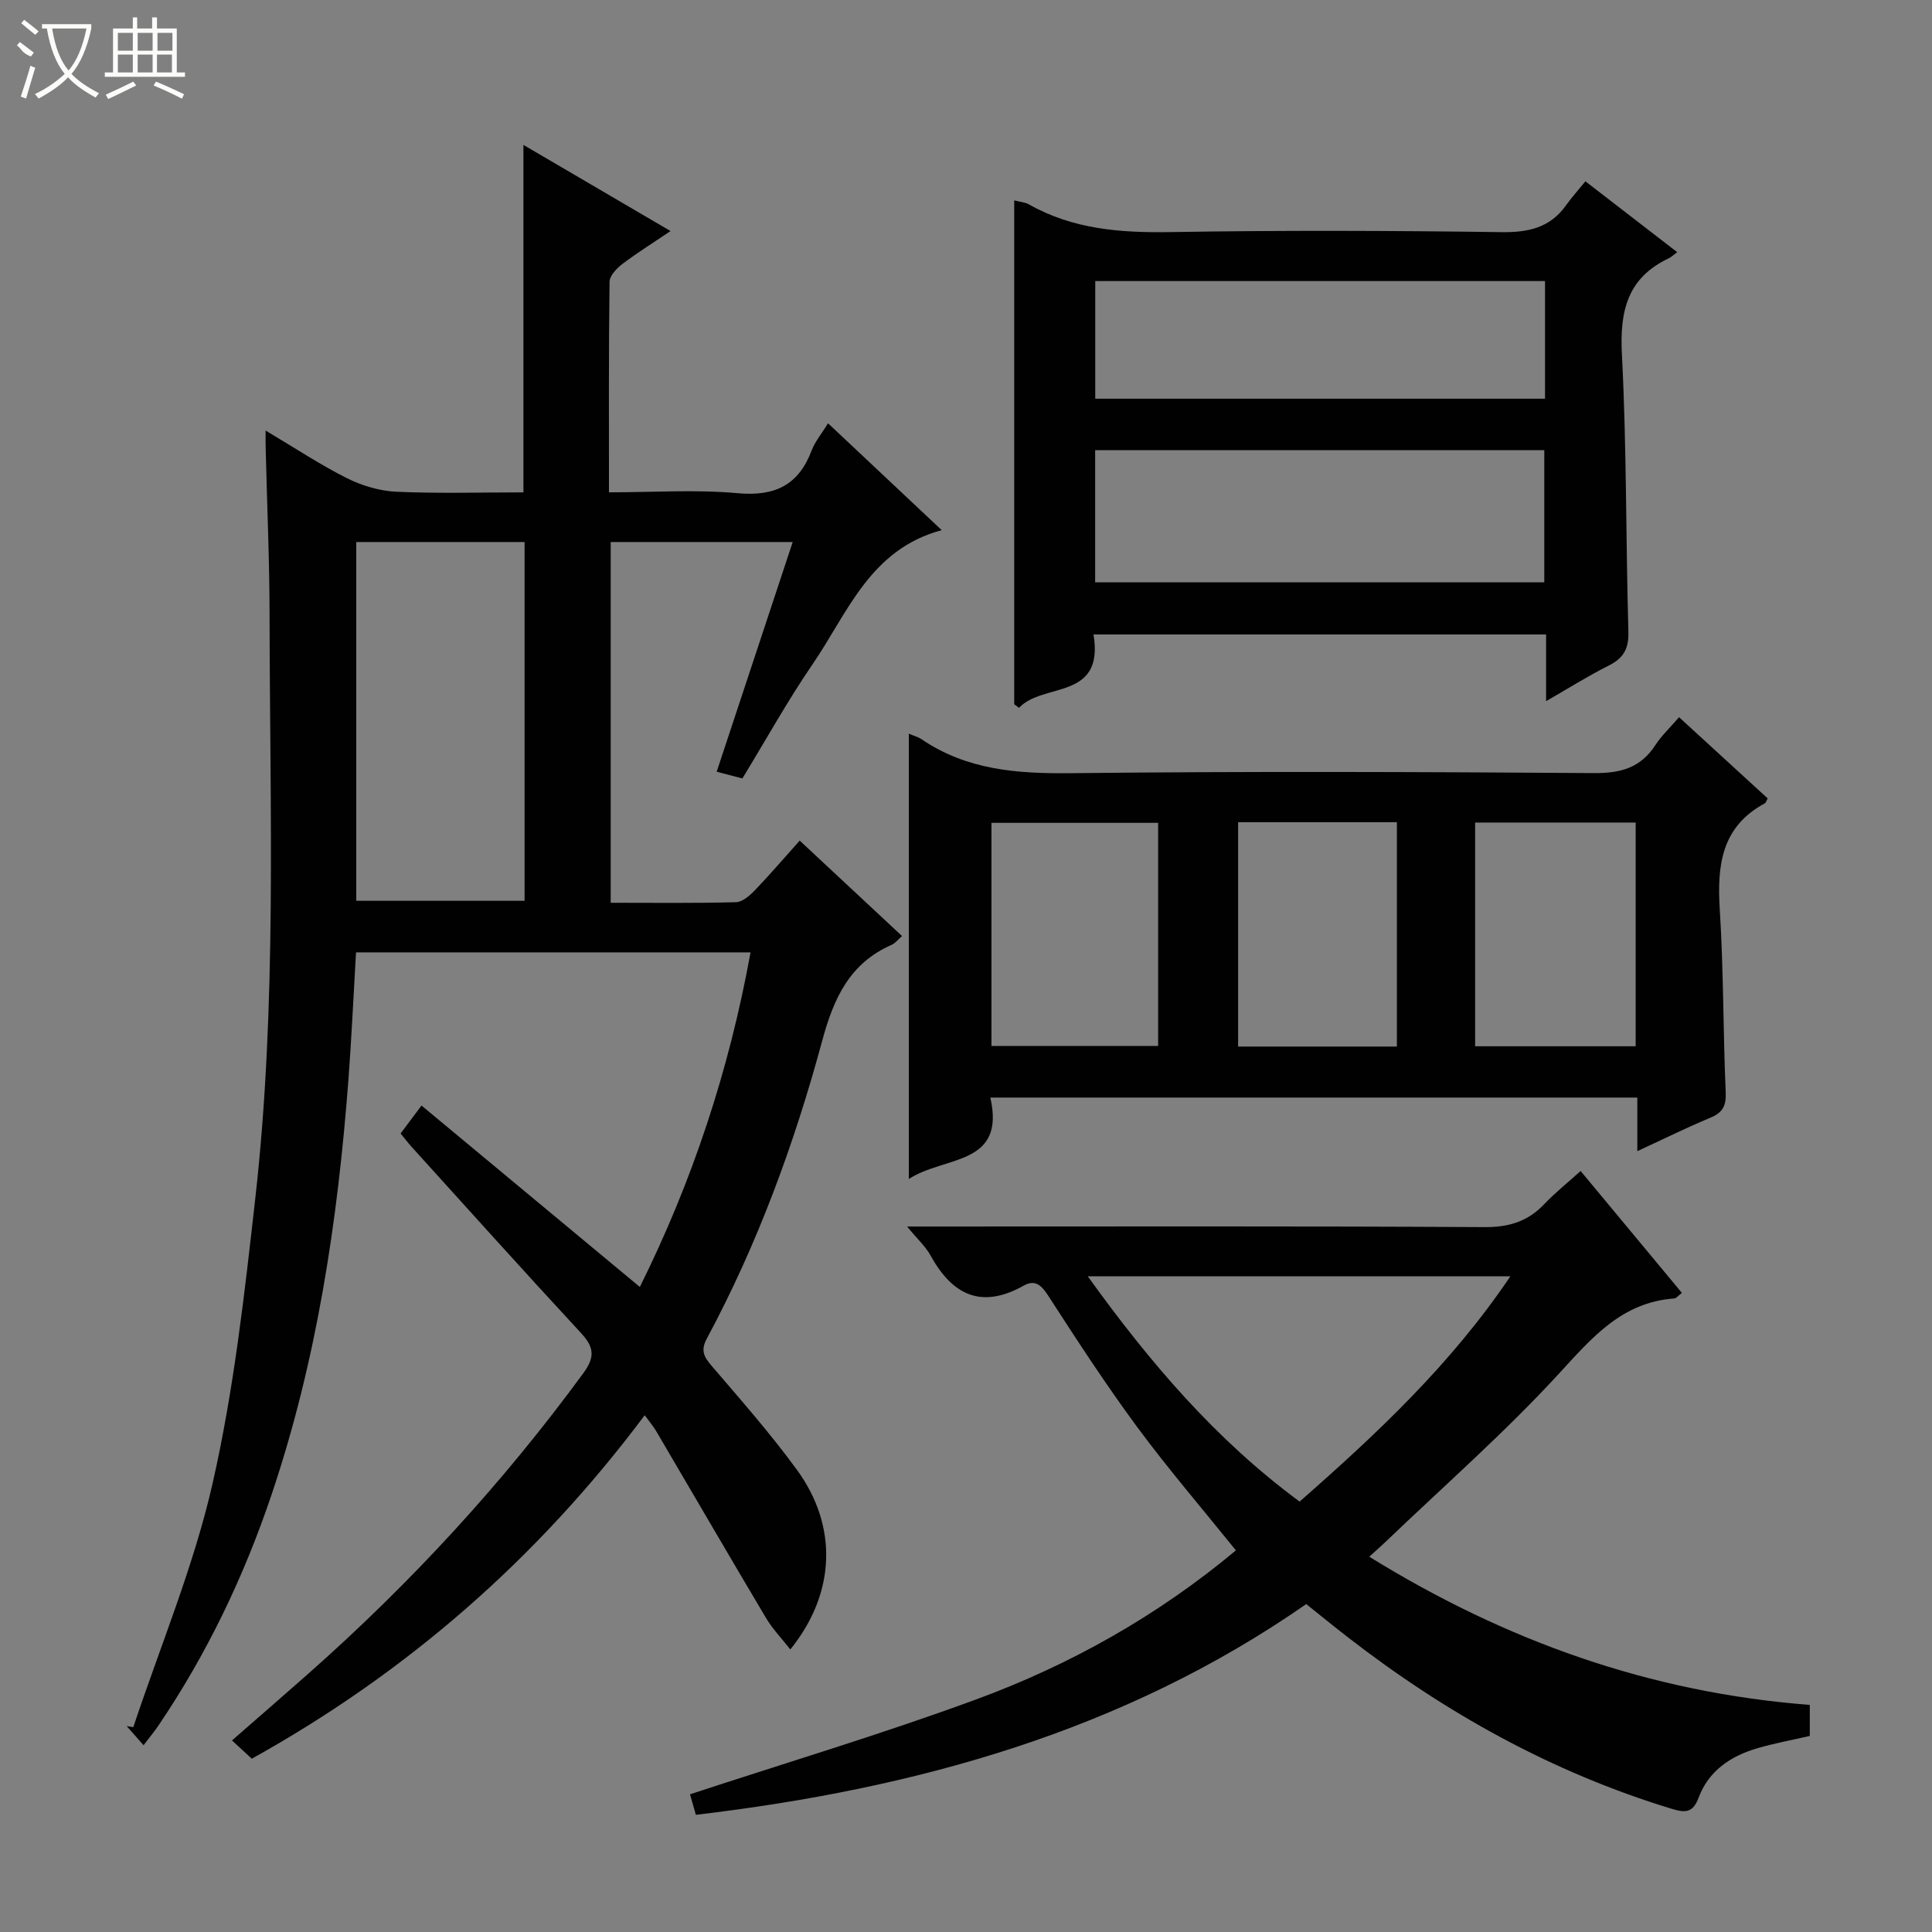 <svg enable-background="new 0 0 400 400" viewBox="0 0 400 400" xmlns="http://www.w3.org/2000/svg"><rect x="0" y="0" width="400" height="400" fill="#808080" stroke="none"/><g fill="#010102"><path d="m54.99 89.14c6.24 3.71 11.38 7.13 16.86 9.87 3.11 1.56 6.76 2.64 10.21 2.8 8.77.39 17.56.13 26.31.13 0-24.12 0-47.7 0-71.94 9.87 5.78 19.78 11.58 30.46 17.84-3.62 2.44-6.9 4.49-9.97 6.81-1.18.9-2.64 2.43-2.66 3.69-.19 14.3-.12 28.6-.12 43.59 9.12 0 17.94-.61 26.63.18 7.72.7 12.62-1.65 15.35-8.88.69-1.82 2.03-3.4 3.38-5.59 7.78 7.32 15.36 14.44 23.53 22.12-14.89 4-19.48 17.18-26.74 27.77-5.16 7.53-9.59 15.55-14.53 23.64-1.62-.42-3.16-.82-5.32-1.39 5.27-15.92 10.45-31.56 15.74-47.56-12.77 0-25.04 0-37.68 0v74.69c8.73 0 17.34.11 25.95-.12 1.35-.04 2.88-1.4 3.95-2.52 3.1-3.23 6.02-6.65 9.23-10.23 7.09 6.61 13.99 13.05 21.19 19.76-.94.81-1.44 1.5-2.12 1.8-8.72 3.81-12.04 11.08-14.41 19.87-5.77 21.36-13.39 42.11-23.89 61.67-1.28 2.38-.67 3.71.95 5.59 6.06 7.07 12.24 14.09 17.72 21.6 8.54 11.72 7.99 25.59-1.38 37.17-1.76-2.25-3.66-4.21-5.02-6.49-7.65-12.86-15.16-25.79-22.74-38.69-.58-.99-1.34-1.87-2.39-3.31-22.09 29.51-48.98 53.12-81.35 71.11-1.18-1.09-2.49-2.29-4.1-3.78 5.41-4.73 10.66-9.27 15.87-13.88 21.15-18.71 40.18-39.36 56.88-62.17 2.52-3.44 2.16-5.45-.55-8.37-11.77-12.7-23.33-25.59-34.95-38.41-.77-.85-1.47-1.78-2.34-2.83 1.24-1.66 2.41-3.22 4.33-5.79 15.05 12.51 29.94 24.88 45.2 37.56 10.83-21.77 18.49-44.83 22.92-69.27-27.46 0-54.4 0-81.68 0-.53 8.94-.92 17.71-1.58 26.47-2.22 29.2-6.53 58.03-15.94 85.9-5.71 16.92-13.37 32.9-23.39 47.71-.81 1.2-1.75 2.32-3.08 4.07-1.37-1.55-2.43-2.75-3.49-3.96.46.07.92.14 1.37.22 5.59-16.8 12.52-33.31 16.42-50.49 4.4-19.35 6.61-39.26 8.84-59.03 4.52-40.14 3-80.48 2.95-120.76-.01-11.31-.52-22.62-.79-33.93-.05-1.1-.03-2.23-.03-4.24zm18.77 23.08v74.28h34.85c0-25 0-49.57 0-74.28-11.75 0-23.18 0-34.85 0z"/><path d="m255.88 320.99c-7-8.69-14.04-16.88-20.44-25.54-6.51-8.82-12.5-18.03-18.45-27.24-1.43-2.21-2.75-3.32-5.05-2.03-8.76 4.92-14.78 1.94-19.29-6.26-1.01-1.84-2.66-3.32-4.85-5.98h6.1c37.81 0 75.63-.1 113.44.12 5.06.03 8.95-1.15 12.37-4.75 2.27-2.38 4.86-4.45 7.54-6.87 7.19 8.65 14.04 16.9 20.97 25.24-.79.6-1.16 1.12-1.56 1.15-10.95.79-17.12 8.2-24.01 15.69-11.24 12.21-23.79 23.21-35.8 34.72-.94.9-1.92 1.75-3.36 3.06 28.19 17.43 58.14 28.14 91.21 30.68v6.43c-3.56.82-7.28 1.5-10.88 2.55-5.5 1.61-10.07 4.67-12.14 10.23-1.22 3.29-2.89 3.12-5.68 2.27-24.66-7.52-46.76-19.82-67.05-35.57-2.76-2.14-5.46-4.34-8.51-6.78-37.88 26.35-80.81 38.24-126.37 43.63-.54-1.9-.98-3.44-1.21-4.25 19.99-6.57 39.82-12.5 59.21-19.63 19.57-7.19 37.64-17.37 53.81-30.87zm-30.67-56.75c12.83 17.84 26.43 33.78 43.86 46.65 16.07-14.11 31.38-28.46 43.64-46.65-29.38 0-57.95 0-87.5 0z"/><path d="m188.16 151.9c1.15.49 1.96.69 2.61 1.13 9.38 6.4 19.82 7.17 30.89 7.05 36.14-.4 72.29-.27 108.43-.02 5.49.04 9.6-1.12 12.64-5.8 1.25-1.93 2.98-3.54 4.9-5.77 6.24 5.71 12.31 11.28 18.35 16.81-.27.48-.36.9-.61 1.03-8.99 4.85-9.88 12.84-9.31 21.97.8 12.61.68 25.27 1.23 37.9.12 2.85-.7 4.19-3.24 5.24-4.87 2.03-9.6 4.37-15.06 6.9 0-4.11 0-7.49 0-11.1-44.73 0-88.98 0-133.95 0 3.23 14.23-9.52 12.02-16.88 16.86 0-31.07 0-61.28 0-92.2zm51.62 18.46c-11.8 0-23.16 0-34.51 0v46.19h34.51c0-15.51 0-30.63 0-46.19zm65.63 46.26h33.24c0-15.66 0-31 0-46.32-11.24 0-22.12 0-33.24 0zm-49.07-46.39v46.45h32.87c0-15.63 0-31.02 0-46.45-11.15 0-21.93 0-32.87 0z"/><path d="m226.4 131.36c2.28 13.73-10.48 9.87-15.42 15.19-.33-.25-.67-.5-1-.75 0-34.68 0-69.36 0-104.31 1.19.31 2.24.37 3.05.83 9.16 5.18 19.03 5.9 29.35 5.73 22.82-.38 45.66-.3 68.48.01 5.6.08 10.07-.91 13.39-5.58 1.16-1.63 2.51-3.12 3.99-4.94 6.65 5.13 12.65 9.76 19.01 14.67-.91.67-1.28 1.04-1.71 1.25-8.61 4.04-10.21 10.93-9.74 19.92.99 19.11.8 38.27 1.34 57.41.1 3.52-1 5.47-4.07 7.01-4.25 2.13-8.29 4.68-12.97 7.37 0-4.95 0-9.21 0-13.81-31.24 0-62.13 0-93.7 0zm.34-38.15v27.36h92.99c0-9.29 0-18.22 0-27.36-31.06 0-61.84 0-92.99 0zm93.14-35.02c-31.26 0-62.04 0-93.12 0v24.36h93.12c0-8.2 0-16.01 0-24.36z"/></g><path d="m6.4 11.7c-2-.8-1.9-1.6-2.9-2.3l.6-.7c.9.7 1.9 1.4 2.9 2.2zm-2.1 8.3c.7-2.1 1.4-4.2 2-6.4.2.1.6.3 1 .4-.7 2.3-1.3 4.4-1.9 6.4zm3-12.8c-1.1-.9-2.1-1.7-2.9-2.4l.6-.7c1 .8 2 1.5 3 2.4zm1.4-1.3v-.9h10.2v.9c-.9 4.2-2.3 7.3-4.1 9.4 1.3 1.4 3.2 2.7 5.7 4-.2.2-.4.5-.7.9-2.5-1.4-4.4-2.7-5.7-4.2-1.4 1.5-3.5 3-6.1 4.4 0 0 0 0-.1-.1-.3-.4-.5-.7-.7-.8 2.7-1.3 4.7-2.8 6.2-4.2-1.8-2.2-3-5.3-3.7-9.4zm9.2 0h-7.1c.6 3.8 1.7 6.7 3.4 8.7 1.7-2 2.9-4.8 3.7-8.7z" fill="#fbfcfa"/><path d="m31.6 3.6h.9v2.3h4.1v9.1h1.7v.9h-16.6v-.9h1.7v-9.1h4.1v-2.3h.9v2.3h3.1v-2.3zm-4 13.3.6.8c-1.9.9-3.8 1.9-5.8 2.8-.2-.3-.3-.6-.5-.9 2-.9 3.9-1.8 5.7-2.7zm-3.2-10.1v3.7h3.1v-3.7zm0 4.5v3.7h3.1v-3.7zm4.1-4.5v3.7h3.1v-3.7zm0 4.5v3.7h3.1v-3.7zm9.1 9.1c-2.1-1.1-4.1-2-5.8-2.7l.5-.8c2.2.9 4.1 1.8 5.8 2.6l-.4.9zm-1.9-13.6h-3.1v3.7h3.1zm-3.2 4.5v3.7h3.1v-3.7z" fill="#fbfcfa"/></svg>